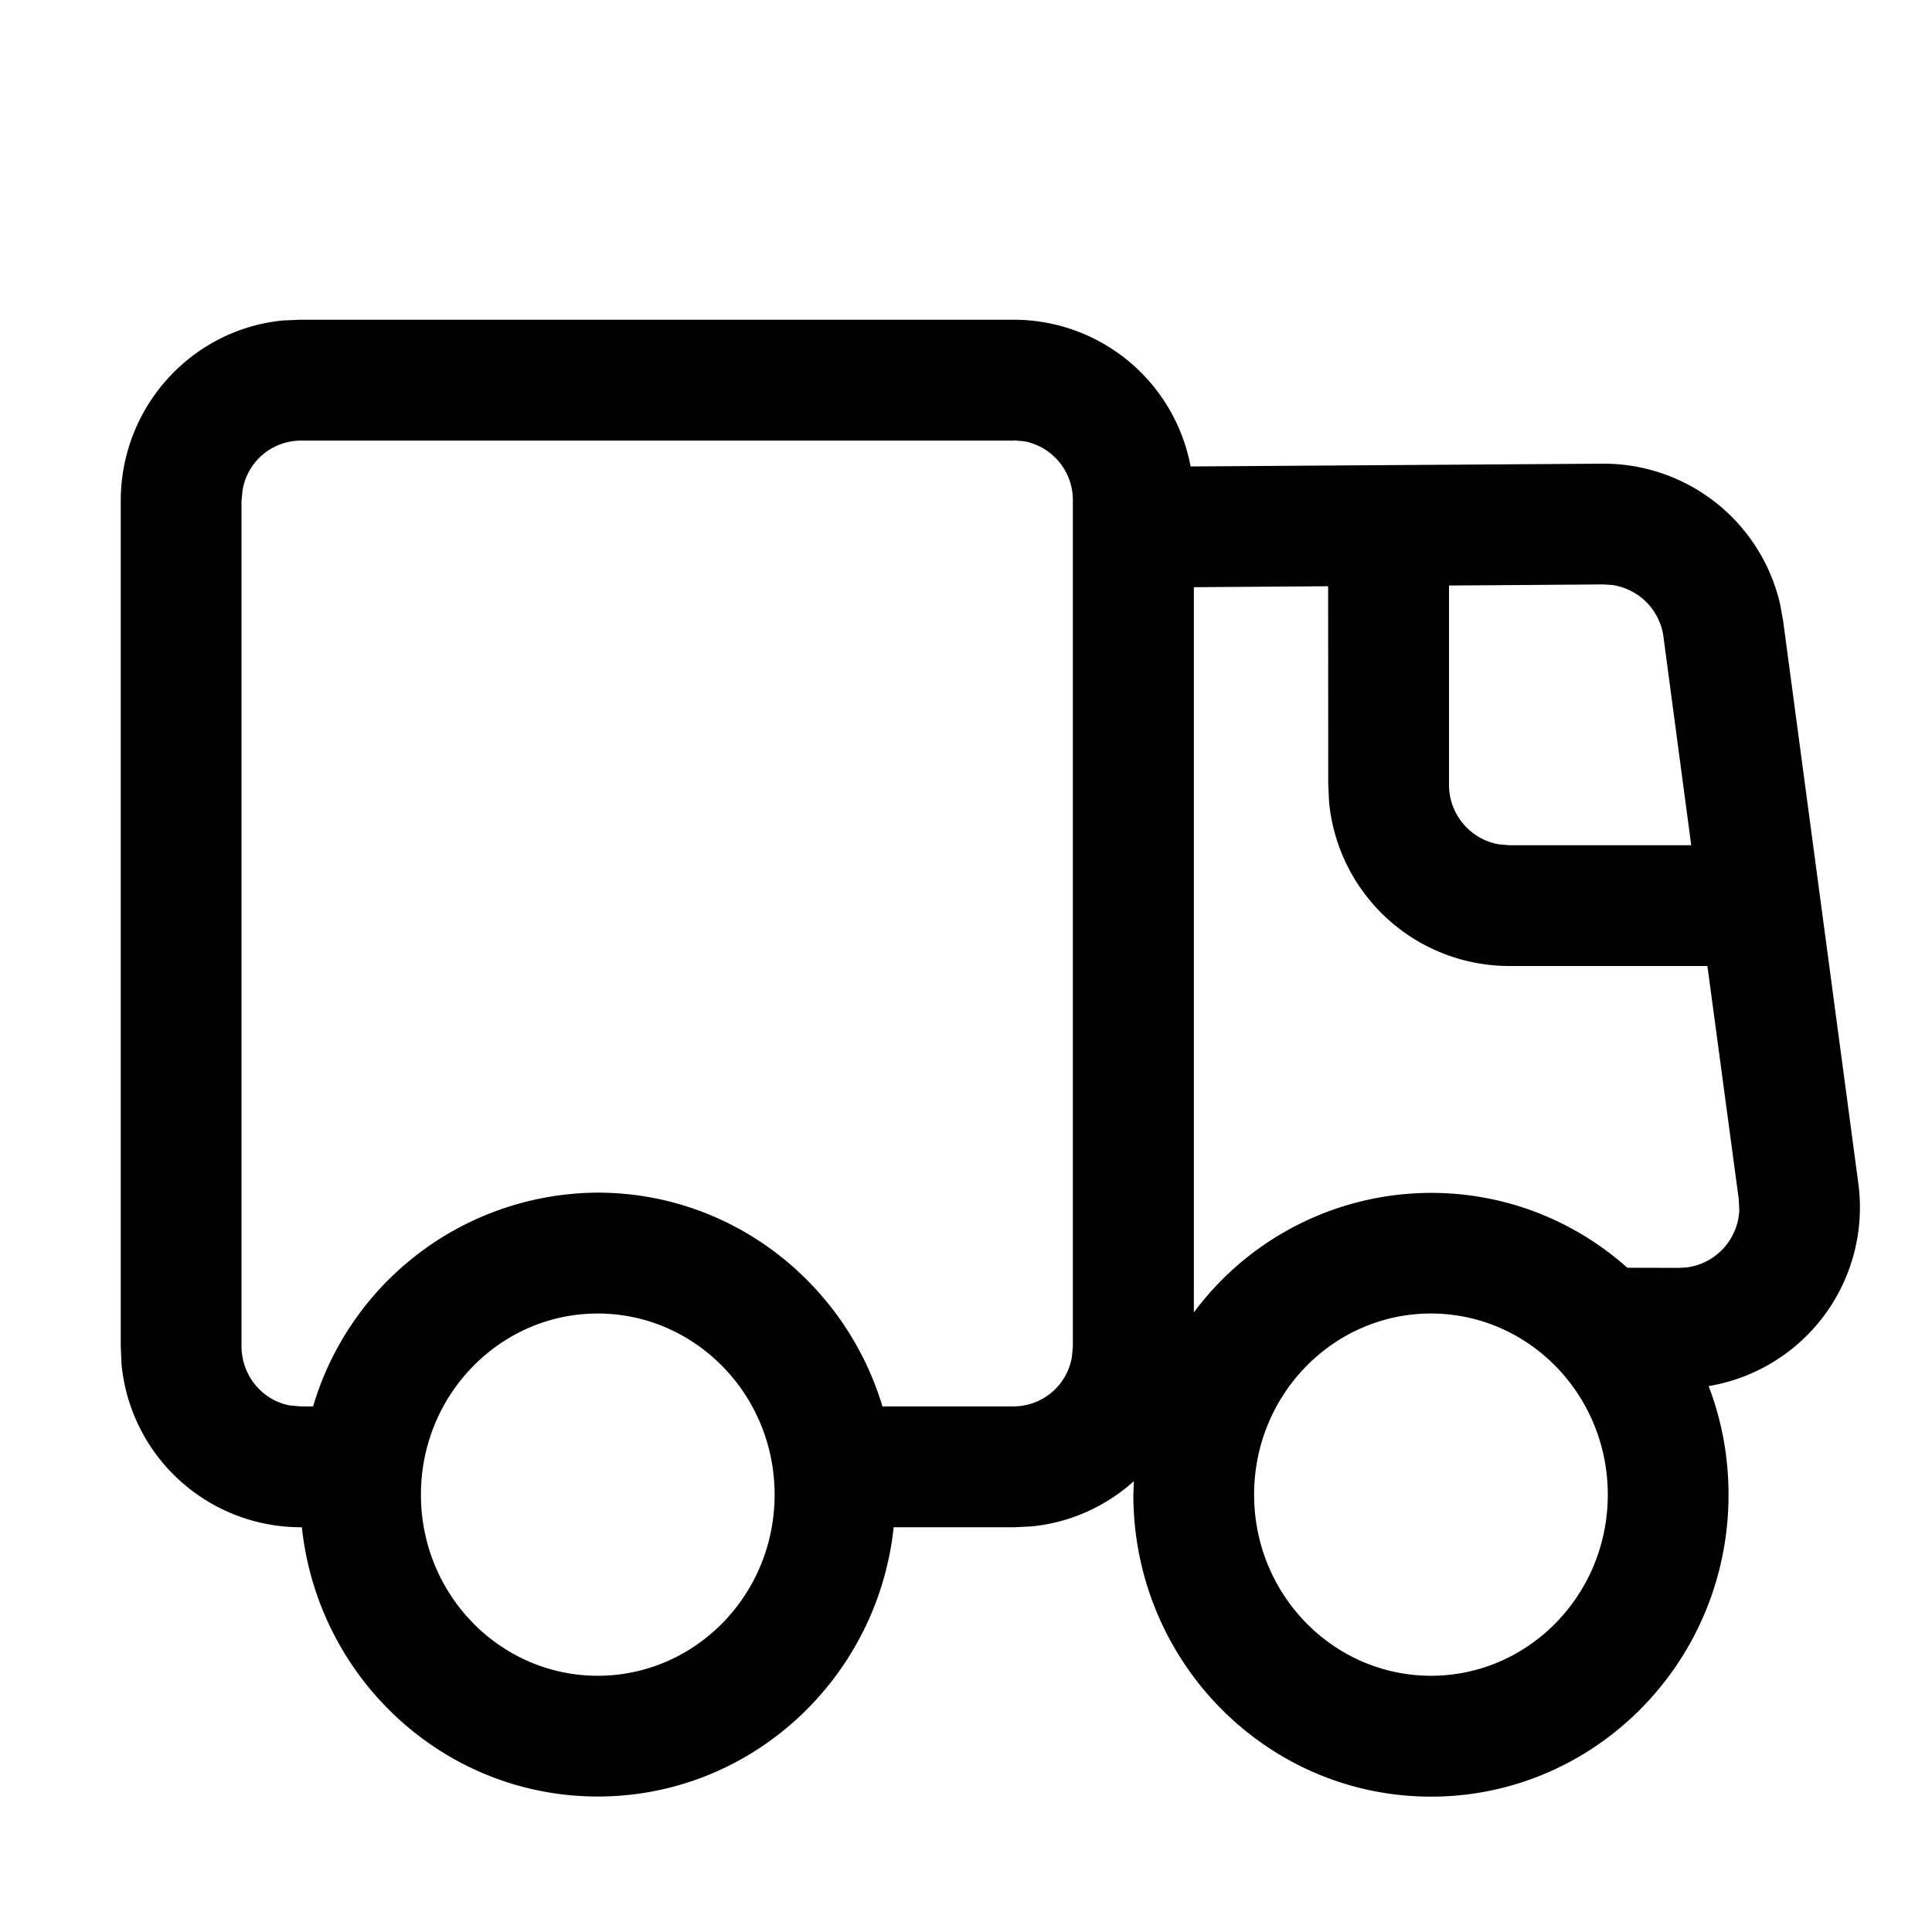 <svg class="icon" viewBox="0 0 1024 1024" xmlns="http://www.w3.org/2000/svg" width="200" height="200"><defs><style/></defs><path d="M537.6 169.472a95.36 95.36 0 0 1 93.44 77.76l218.24-1.472a96 96 0 0 1 94.208 74.432l1.6 8.832 39.872 298.24a96 96 0 0 1-79.36 107.392c6.848 17.792 10.56 37.248 10.56 57.6 0 88.32-70.592 160-157.696 160s-157.76-71.68-157.76-160l.256-7.168c-14.72 13.184-33.408 21.888-54.144 23.936l-9.152.448h-64c-8.512 80.256-75.52 142.72-156.8 142.72-81.408 0-148.352-62.464-156.864-142.72h-.896a95.424 95.424 0 0 1-94.72-86.784L64 713.472v-448c0-49.856 37.632-90.88 85.888-95.616l9.216-.384H537.6zm-220.8 526.72c-51.52 0-93.696 42.816-93.696 96 0 53.248 42.176 96 93.696 96 51.584 0 93.76-42.752 93.76-96 0-53.184-42.24-96-93.76-96zm441.6 0c-51.52 0-93.696 42.816-93.696 96 0 53.248 42.24 96 93.76 96s93.696-42.752 93.696-96c0-53.184-42.176-96-93.696-96zM537.6 233.536H159.168a31.36 31.36 0 0 0-30.592 26.24l-.576 5.632v448c0 15.744 11.072 28.8 25.536 31.488l5.568.512h6.848A158.08 158.08 0 0 1 316.8 632.128c71.04 0 131.2 47.744 150.912 113.28H537.6a31.36 31.36 0 0 0 30.528-26.24l.512-5.76v-448a31.744 31.744 0 0 0-25.536-31.488l-5.504-.512zM704 310.72l-71.232.512v384.384a156.736 156.736 0 0 1 125.76-63.36c39.872 0 76.224 14.976 104 39.68l27.328.064 4.224-.256a32 32 0 0 0 27.776-30.208l-.256-5.76L904.96 512H800a96 96 0 0 1-95.552-86.784L704 416l-.064-105.28zm151.04-.64l-5.248-.32-81.792.576V416a32 32 0 0 0 26.24 31.488L800 448h96.384l-14.72-110.528a32 32 0 0 0-26.624-27.328z"/></svg>